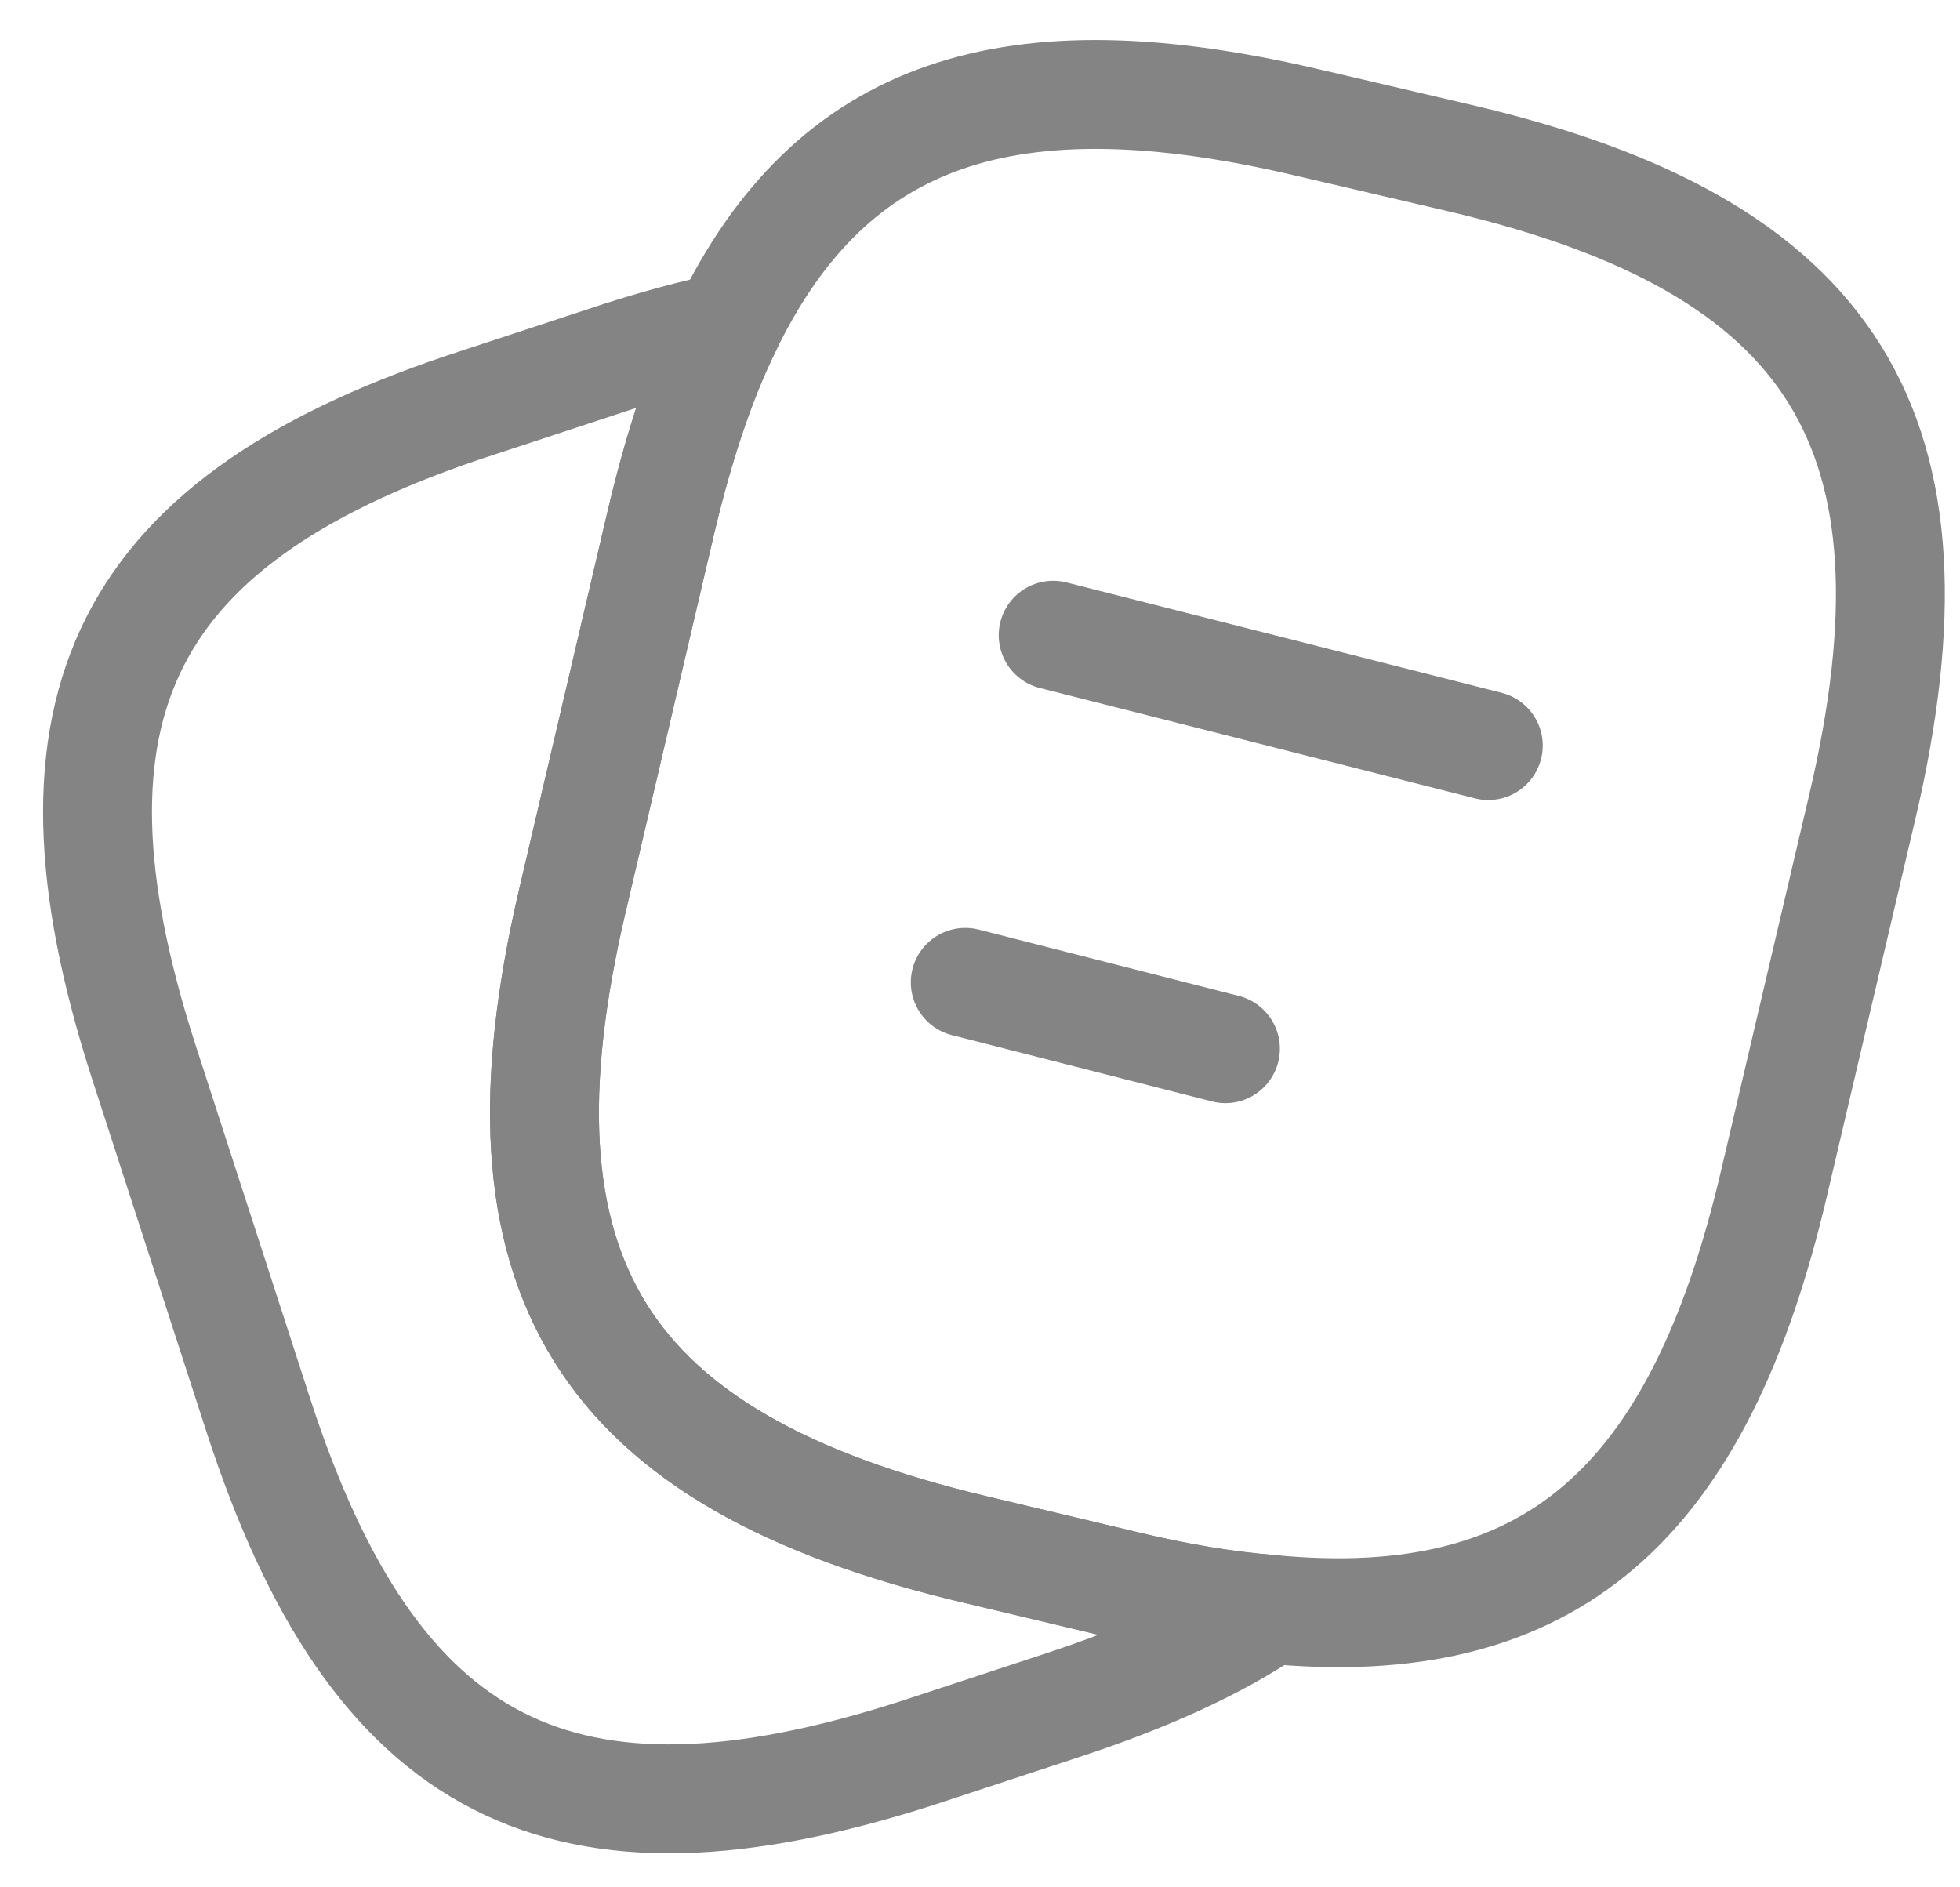 <svg width="27" height="26" viewBox="0 0 27 26" fill="none" xmlns="http://www.w3.org/2000/svg">
<path d="M25.655 11.111L24.444 16.276C23.406 20.737 21.355 22.541 17.499 22.17C16.881 22.121 16.214 22.01 15.497 21.837L13.421 21.343C8.268 20.119 6.674 17.574 7.885 12.408L9.096 7.231C9.343 6.18 9.64 5.266 10.011 4.512C11.457 1.522 13.916 0.719 18.043 1.695L20.106 2.177C25.284 3.388 26.866 5.946 25.655 11.111Z" stroke="#848484" stroke-width="1.5" stroke-miterlimit="10" stroke-linecap="round" stroke-linejoin="round"/>
<path d="M14.508 8.751L20.502 10.271M13.297 13.533L16.881 14.447M17.499 22.17C16.733 22.689 15.769 23.122 14.595 23.505L12.643 24.148C7.737 25.729 5.154 24.407 3.56 19.501L1.978 14.62C0.397 9.715 1.707 7.12 6.612 5.538L8.565 4.895C9.071 4.735 9.553 4.599 10.011 4.512C9.64 5.266 9.343 6.18 9.096 7.231L7.885 12.408C6.674 17.574 8.268 20.119 13.421 21.343L15.497 21.837C16.214 22.01 16.881 22.121 17.499 22.17Z" stroke="#848484" stroke-width="1.5" stroke-miterlimit="10" stroke-linecap="round" stroke-linejoin="round"/>
</svg>
